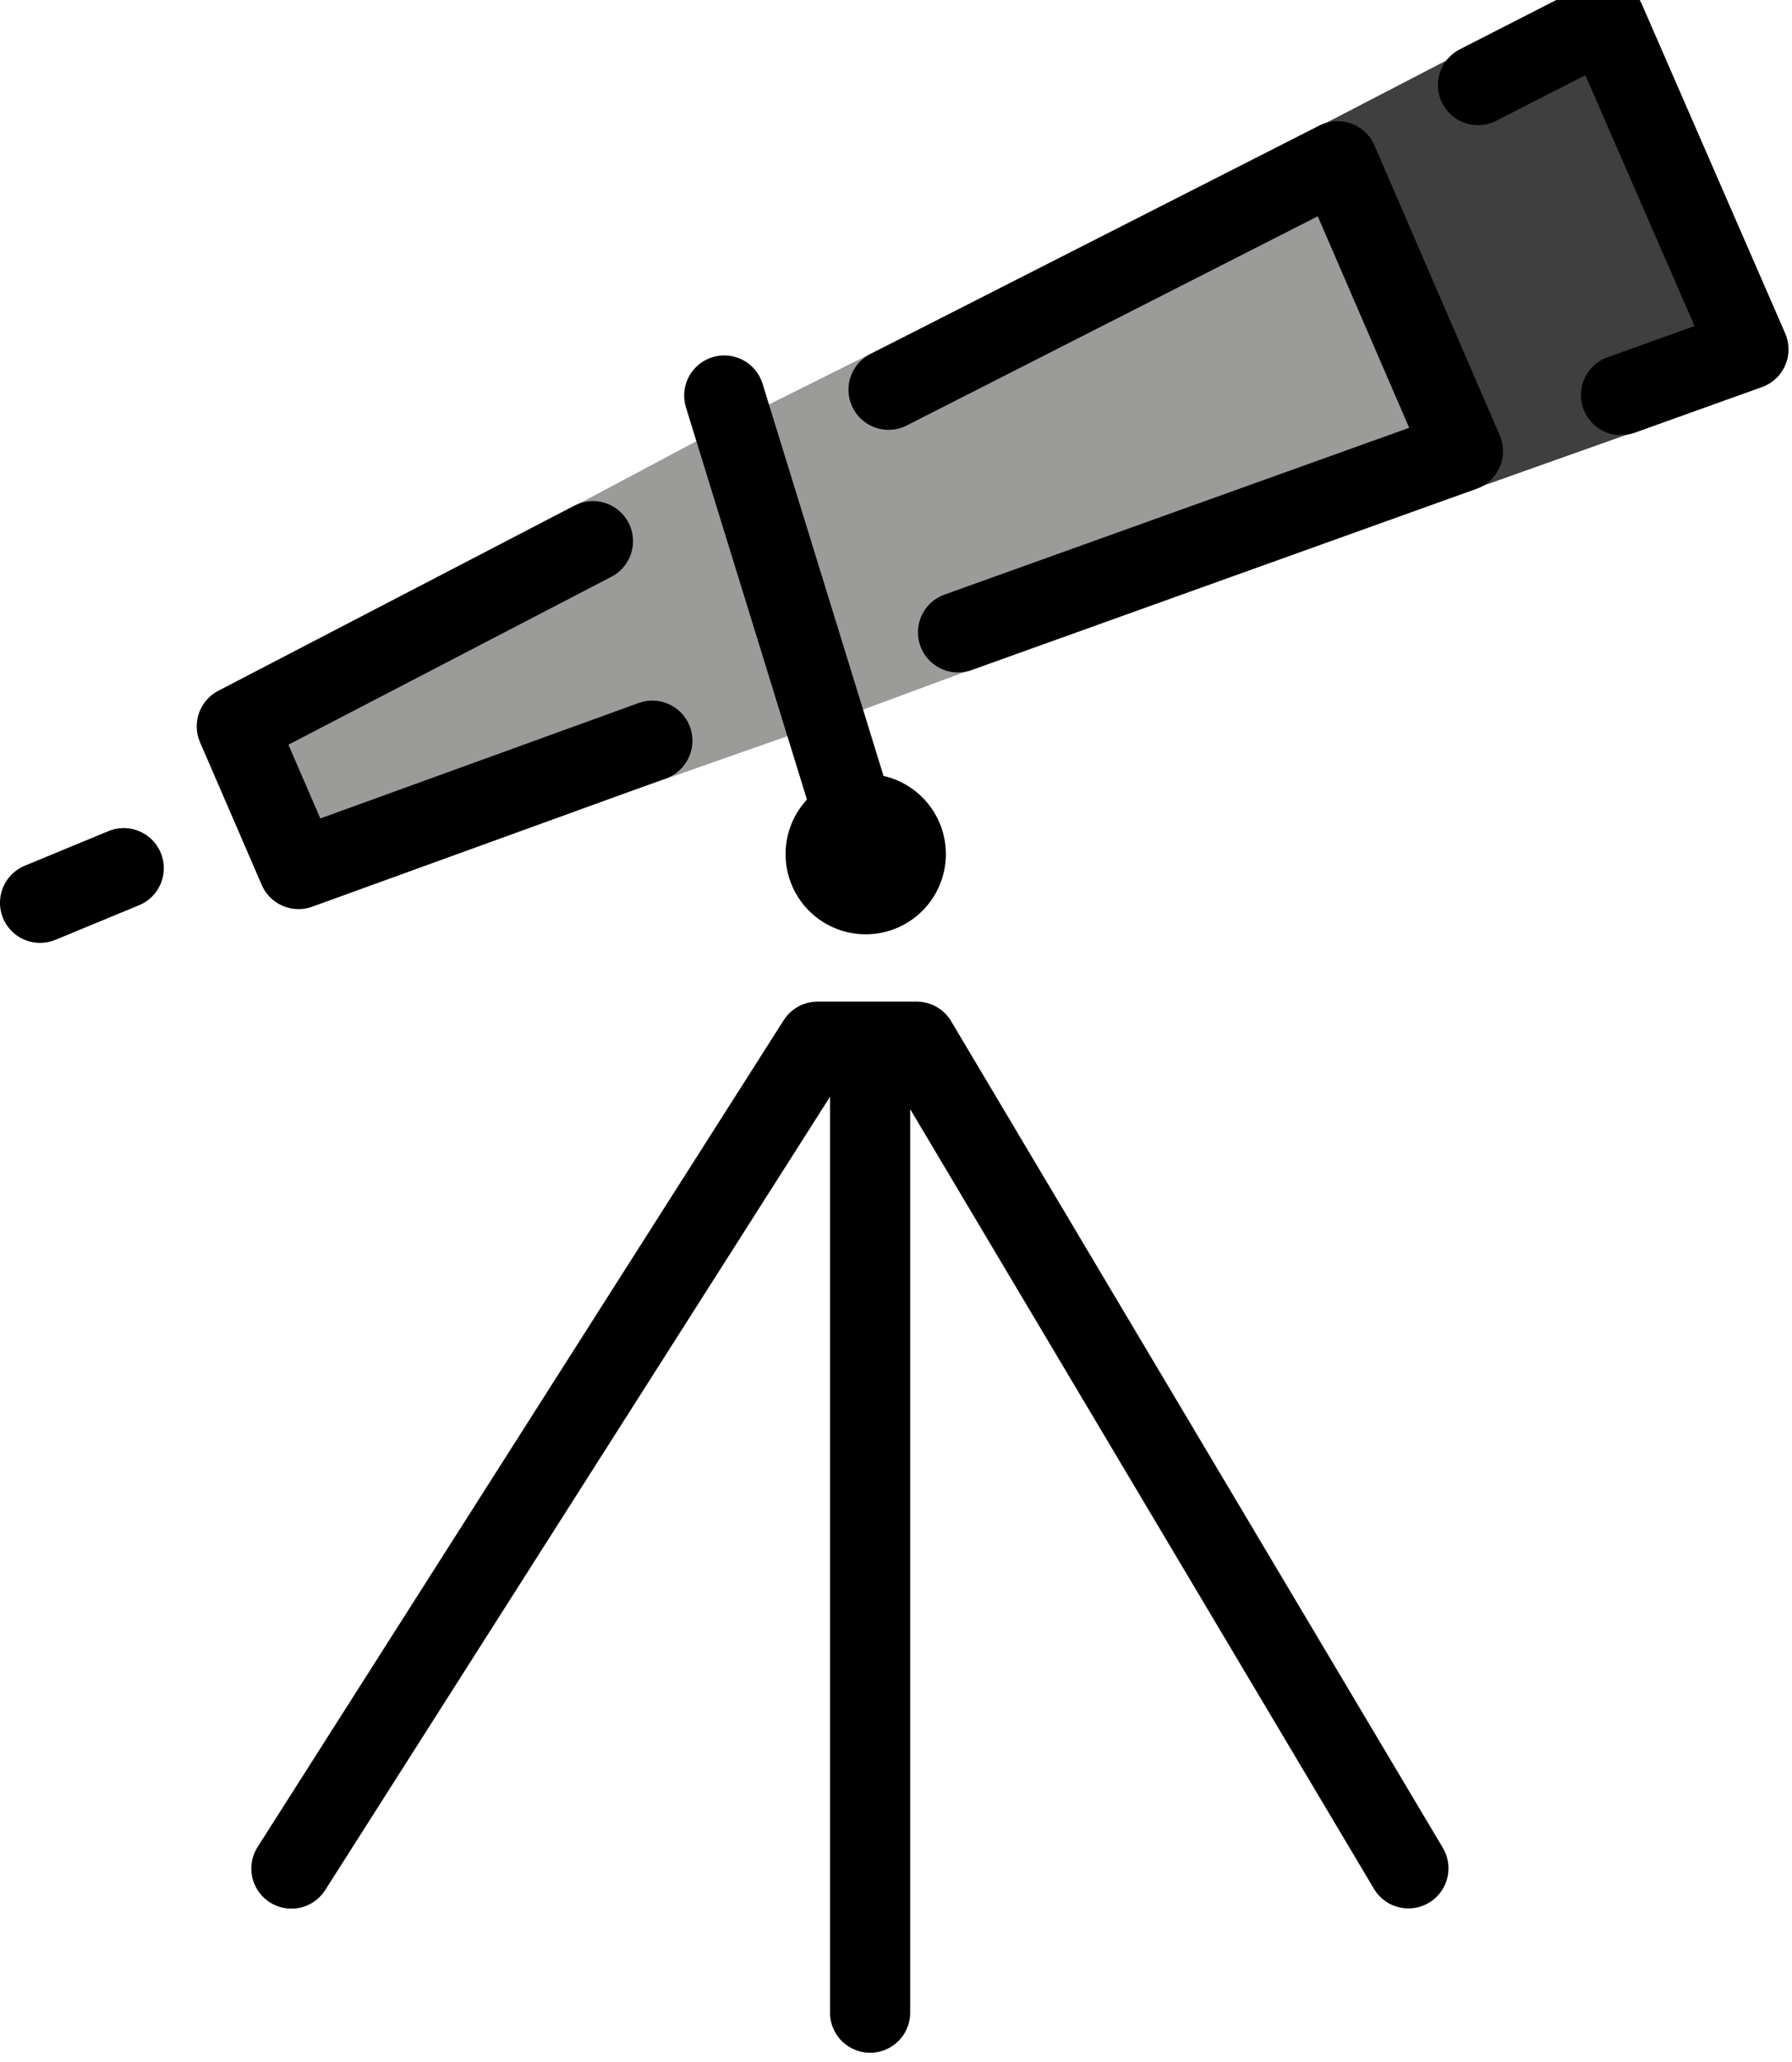 <svg xmlns="http://www.w3.org/2000/svg" xmlns:xlink="http://www.w3.org/1999/xlink" viewBox="0 0 93.167 107.125" fill="#fff" fill-rule="evenodd" stroke="#000" stroke-linecap="round" stroke-linejoin="round"><use xlink:href="#A" x="2.083" y="1.042"/><symbol id="A" overflow="visible"><g stroke="none" fill-rule="nonzero"><path d="M74.837 24.263l7.804-2.771c-.146.033-.298.077-.446.077-.833 0 6.192-5.45 6.192-5.45L81.367 0 73.15 2.083l-6.548 3.396c.494-.223 1 2.204 1.229 2.733l5.156 13.379c.229.527 2.313 2.479 1.854 2.692z" fill="#3f3f3f"/><g fill="#9b9b9a"><path d="M40.306 36.748l7.975-2.948c-.129.035 25.844-12.104 25.844-12.104l-6.667-14.36-24.287 10.042 3.5-1.781-10.888 5.429 4.525 15.744z"/><path d="M10.233 36.3l3.667 8.192 18.646-5.09-2.383.863 11.256-3.958-5.083-15.6-8.381 4.454c.494-.208-17.719 11.119-17.719 11.119z"/></g></g><g fill="none" stroke-width="4.167"><path d="M13.067 96.048l27.354-42.962h5.156L71.14 96.037M43.154 54.544v48.992M0 45.867l4.35-1.798M74.76 3.377L81.365.002l7.454 17.108-6.625 2.375"/><path d="M35.571 19.51l7.354 23.827"/></g><path d="M38.76 43.338a4.16 4.16 0 1 1 8.333 0 4.16 4.16 0 1 1-8.333 0z" stroke="none" fill="#000" fill-rule="nonzero"/><path d="M31.833 37.445l-18.396 6.667-3.208-7.413 18.515-9.621m15.369-7.869L67.46 7.335l6.515 15.063-26.25 9.417" fill="none" stroke-miterlimit="10" stroke-width="4.167"/></symbol></svg>